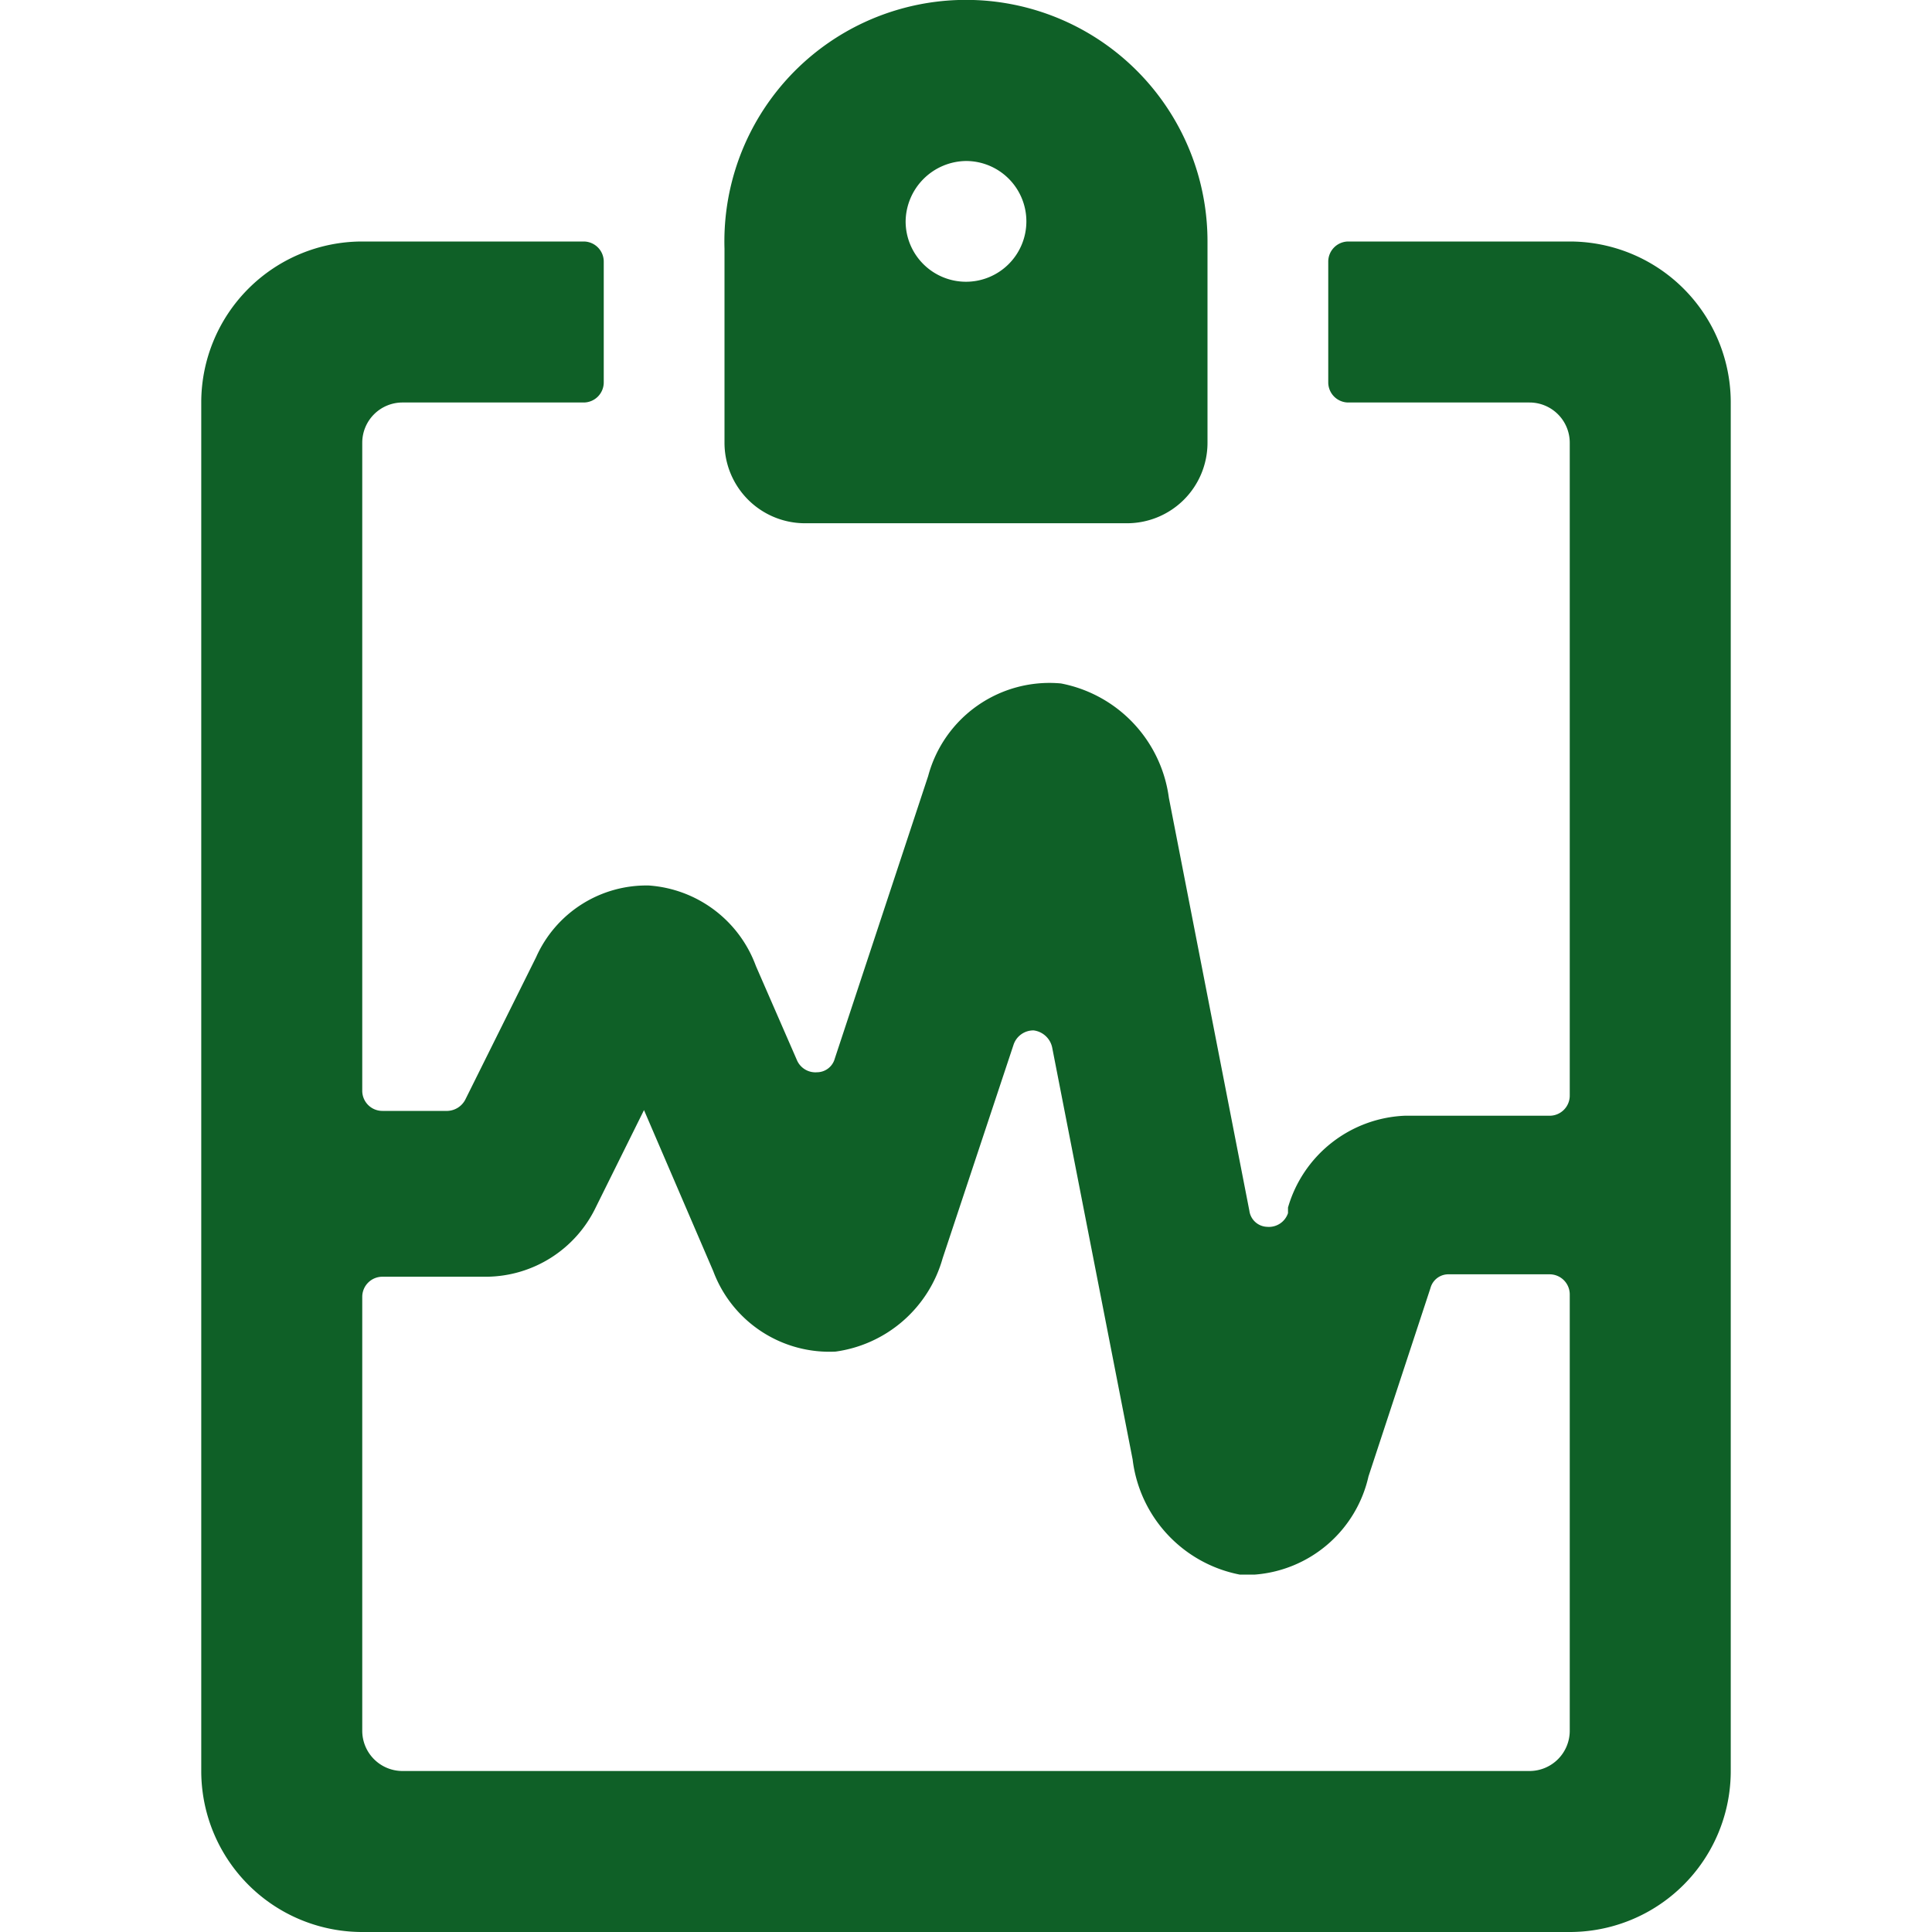 <svg xmlns="http://www.w3.org/2000/svg" viewBox="0 0 24 24" id="Monitor-Heart-Notes--Streamline-Ultimate.svg" height="24" width="24"><desc>Monitor Heart Notes Streamline Icon: https://streamlinehq.com</desc><g><path d="M21.5 5a2 2 0 0 0 -2 -2h-2.75a0.25 0.25 0 0 0 -0.25 0.25v1.5a0.25 0.25 0 0 0 0.25 0.25H19a0.5 0.5 0 0 1 0.5 0.5v8.11a0.25 0.25 0 0 1 -0.25 0.25h-1.8A1.58 1.58 0 0 0 16 15l0 0.07a0.25 0.25 0 0 1 -0.26 0.17 0.23 0.23 0 0 1 -0.22 -0.2l-1 -5.13a1.67 1.67 0 0 0 -1.34 -1.42 1.56 1.56 0 0 0 -1.65 1.15l-1.16 3.51a0.23 0.23 0 0 1 -0.22 0.17 0.25 0.25 0 0 1 -0.25 -0.15L9.39 12a1.53 1.53 0 0 0 -1.33 -1 1.5 1.5 0 0 0 -1.4 0.89l-0.88 1.77a0.26 0.26 0 0 1 -0.22 0.14h-0.81a0.25 0.25 0 0 1 -0.25 -0.25V5.5A0.5 0.5 0 0 1 5 5h2.25a0.25 0.25 0 0 0 0.25 -0.25v-1.5A0.25 0.25 0 0 0 7.25 3H4.5a2 2 0 0 0 -2 2v17a2 2 0 0 0 2 2h15a2 2 0 0 0 2 -2ZM19 22H5a0.5 0.5 0 0 1 -0.5 -0.5v-5.39a0.25 0.25 0 0 1 0.25 -0.25h1.3A1.52 1.52 0 0 0 7.4 15l0.6 -1.21 0.86 2a1.54 1.54 0 0 0 1.52 1 1.61 1.61 0 0 0 1.33 -1.16l0.88 -2.65a0.26 0.26 0 0 1 0.25 -0.18 0.27 0.27 0 0 1 0.23 0.21l1 5.12a1.66 1.66 0 0 0 1.33 1.43h0.19A1.57 1.57 0 0 0 17 18.34l0.77 -2.34a0.23 0.23 0 0 1 0.23 -0.17h1.25a0.25 0.25 0 0 1 0.25 0.25v5.42a0.5 0.5 0 0 1 -0.5 0.5Z" fill="#0f6027" stroke-width="1"></path><path d="M10 6.5h4a1 1 0 0 0 1 -1V3A3 3 0 0 0 11.19 0.11 3 3 0 0 0 9 3.09V5.5a1 1 0 0 0 1 1ZM12 2a0.75 0.75 0 1 1 -0.75 0.75A0.76 0.76 0 0 1 12 2Z" fill="#0f6027" stroke-width="1"></path></g></svg>